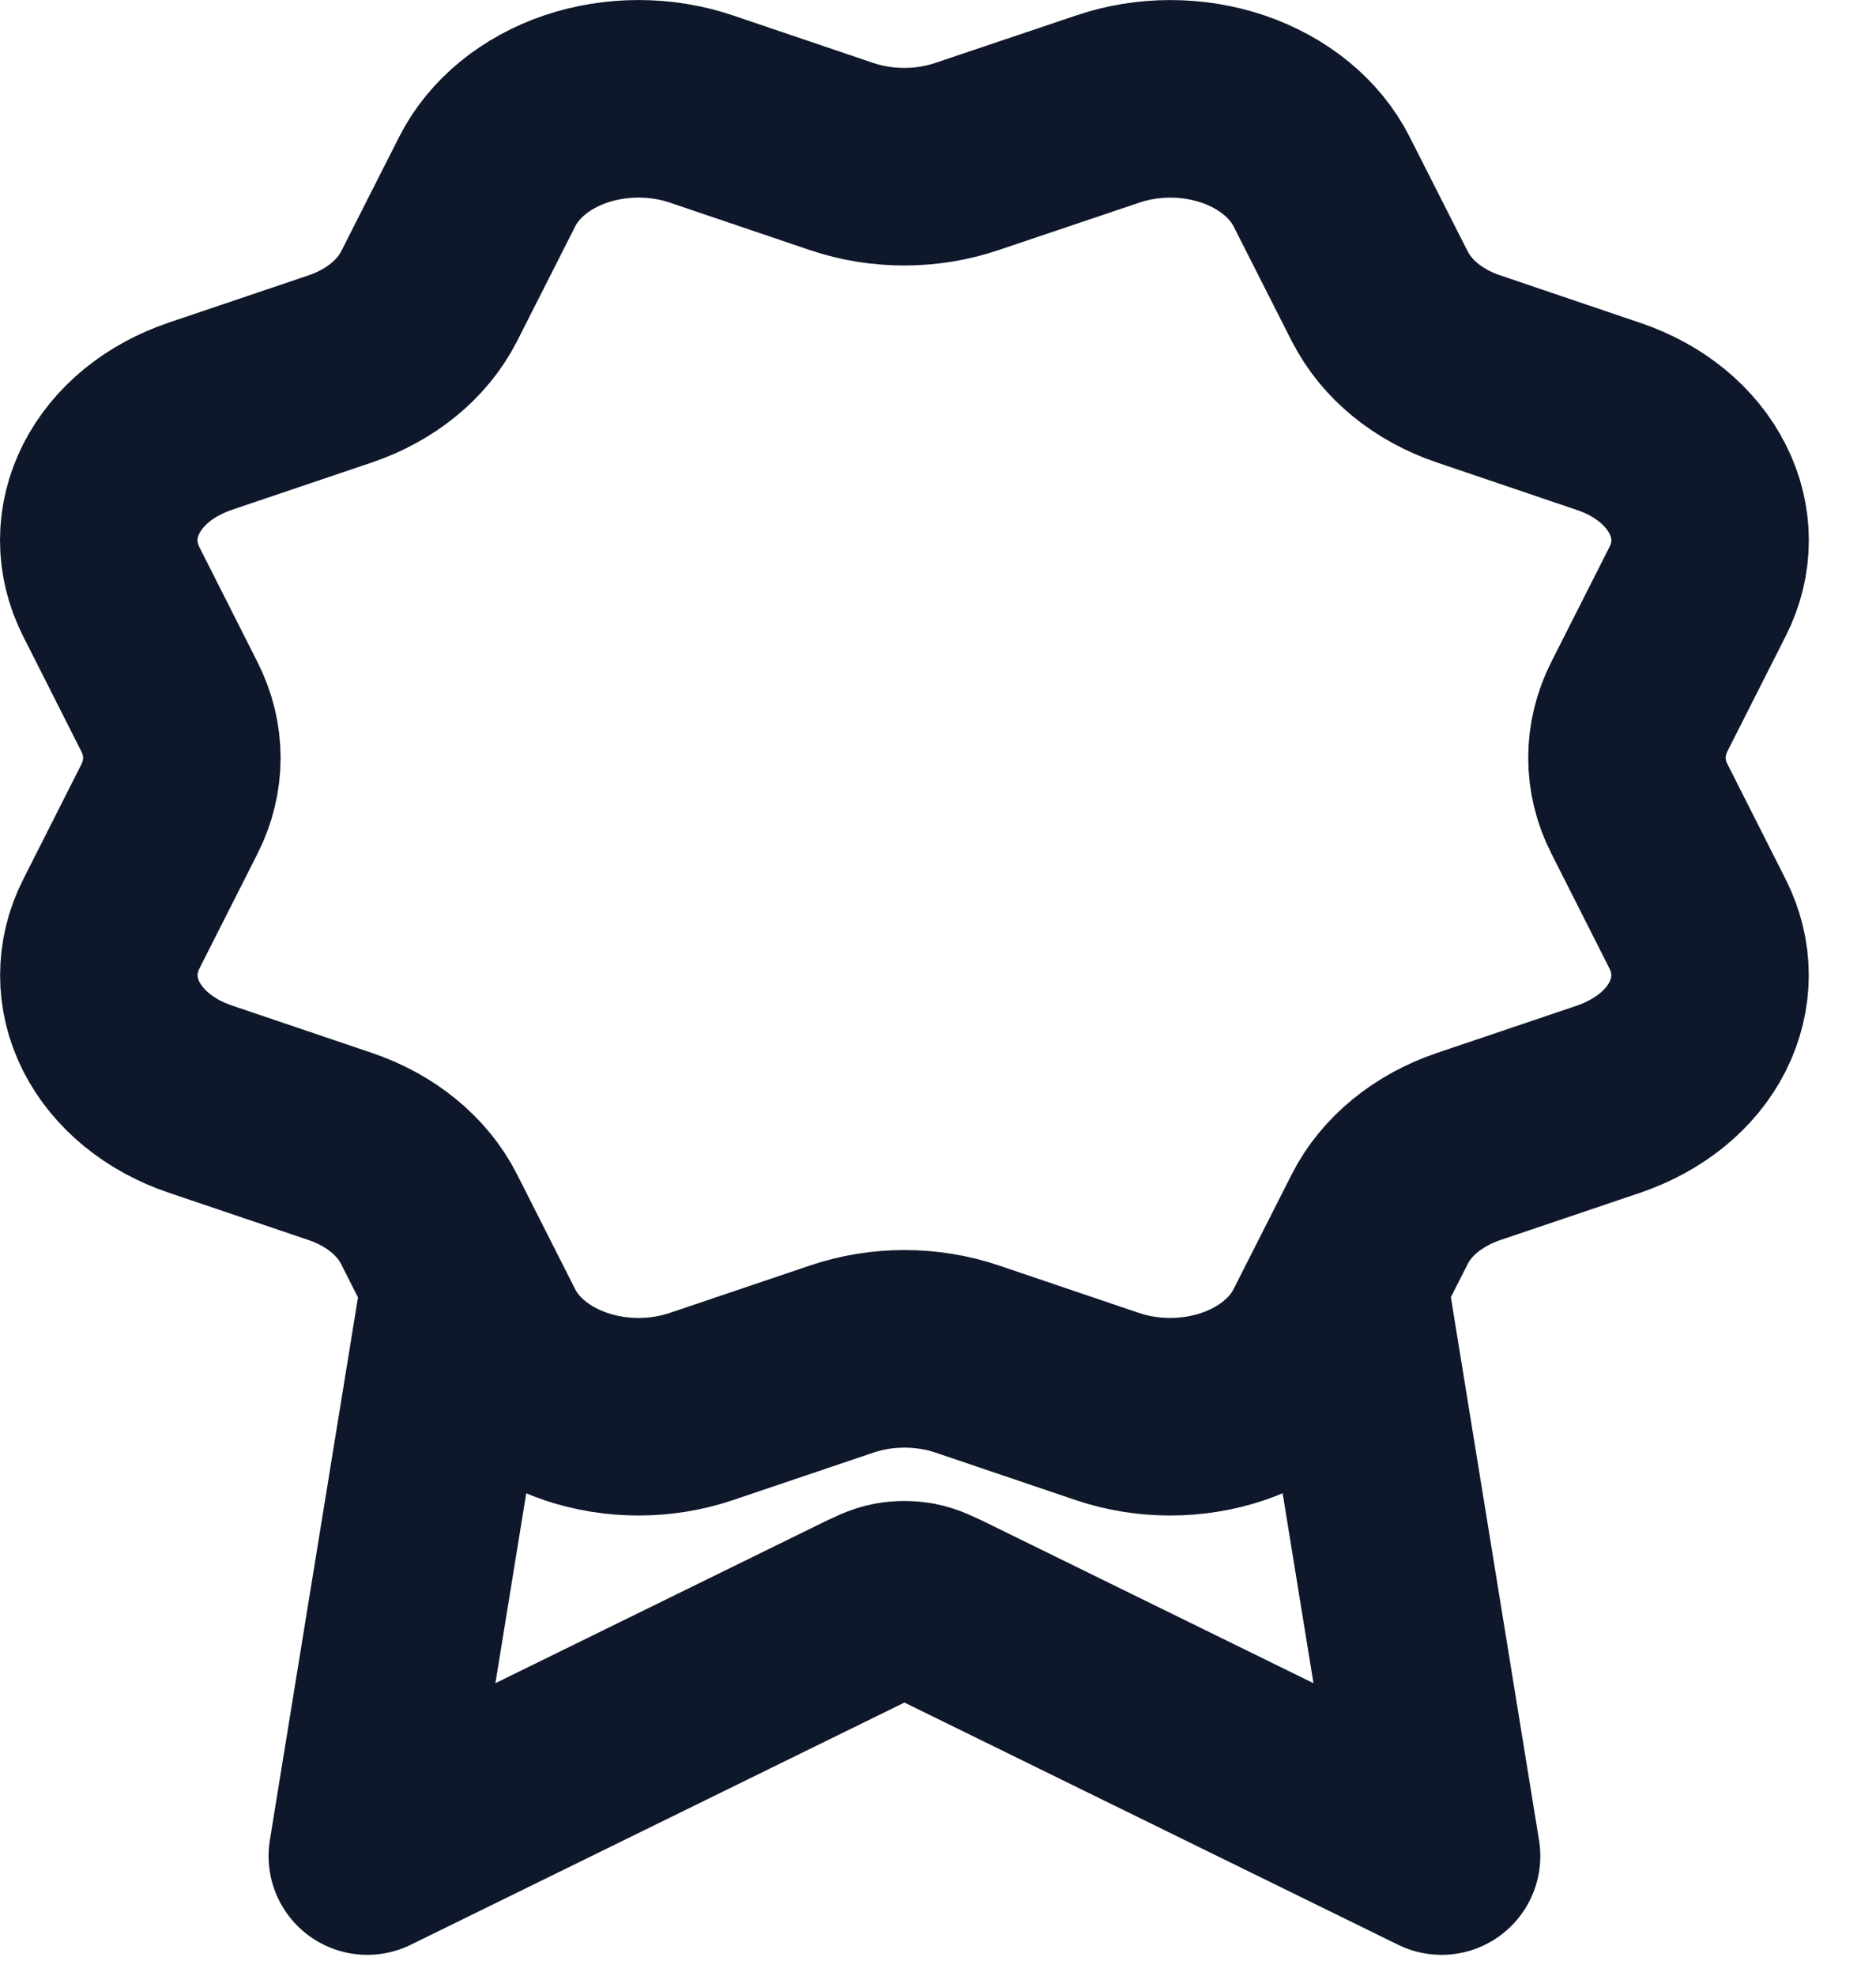 <svg width="19" height="20" viewBox="0 0 19 20" fill="none" xmlns="http://www.w3.org/2000/svg">
<path d="M4.665 12.972L3.72 18.789L8.712 16.341C8.875 16.261 8.956 16.221 9.043 16.205C9.12 16.191 9.2 16.191 9.277 16.205C9.363 16.221 9.445 16.261 9.608 16.341L14.6 18.789L13.655 12.97M13.975 3C14.143 3.333 14.466 3.597 14.872 3.734L16.296 4.217C16.702 4.354 17.025 4.618 17.193 4.951C17.362 5.283 17.362 5.656 17.193 5.988L16.604 7.152C16.436 7.484 16.435 7.858 16.605 8.19L17.193 9.353C17.276 9.518 17.319 9.694 17.319 9.872C17.319 10.05 17.276 10.227 17.193 10.392C17.11 10.556 16.988 10.706 16.833 10.832C16.679 10.957 16.496 11.057 16.295 11.126L14.872 11.607C14.466 11.745 14.143 12.008 13.974 12.341L13.384 13.505C13.216 13.837 12.893 14.101 12.486 14.239C12.08 14.376 11.623 14.376 11.217 14.239L9.794 13.757C9.388 13.62 8.931 13.62 8.525 13.758L7.101 14.239C6.695 14.376 6.239 14.376 5.833 14.239C5.426 14.101 5.104 13.838 4.935 13.506L4.345 12.341C4.177 12.009 3.855 11.745 3.449 11.607L2.025 11.125C1.618 10.987 1.296 10.723 1.127 10.391C0.959 10.059 0.959 9.686 1.127 9.354L1.716 8.19C1.884 7.858 1.884 7.485 1.715 7.153L1.126 5.988C1.043 5.823 1 5.647 1 5.469C1 5.291 1.043 5.114 1.126 4.95C1.21 4.785 1.332 4.635 1.486 4.509C1.64 4.383 1.823 4.284 2.024 4.215L3.447 3.734C3.853 3.596 4.176 3.333 4.345 3.001L4.935 1.837C5.103 1.505 5.426 1.241 5.832 1.103C6.239 0.966 6.695 0.966 7.102 1.103L8.525 1.585C8.931 1.722 9.388 1.722 9.794 1.584L11.219 1.104C11.625 0.966 12.081 0.966 12.488 1.104C12.894 1.242 13.217 1.506 13.385 1.838L13.975 3.002L13.975 3Z" stroke="#0F172A" stroke-width="2" stroke-linecap="round" stroke-linejoin="round"/>
</svg>
